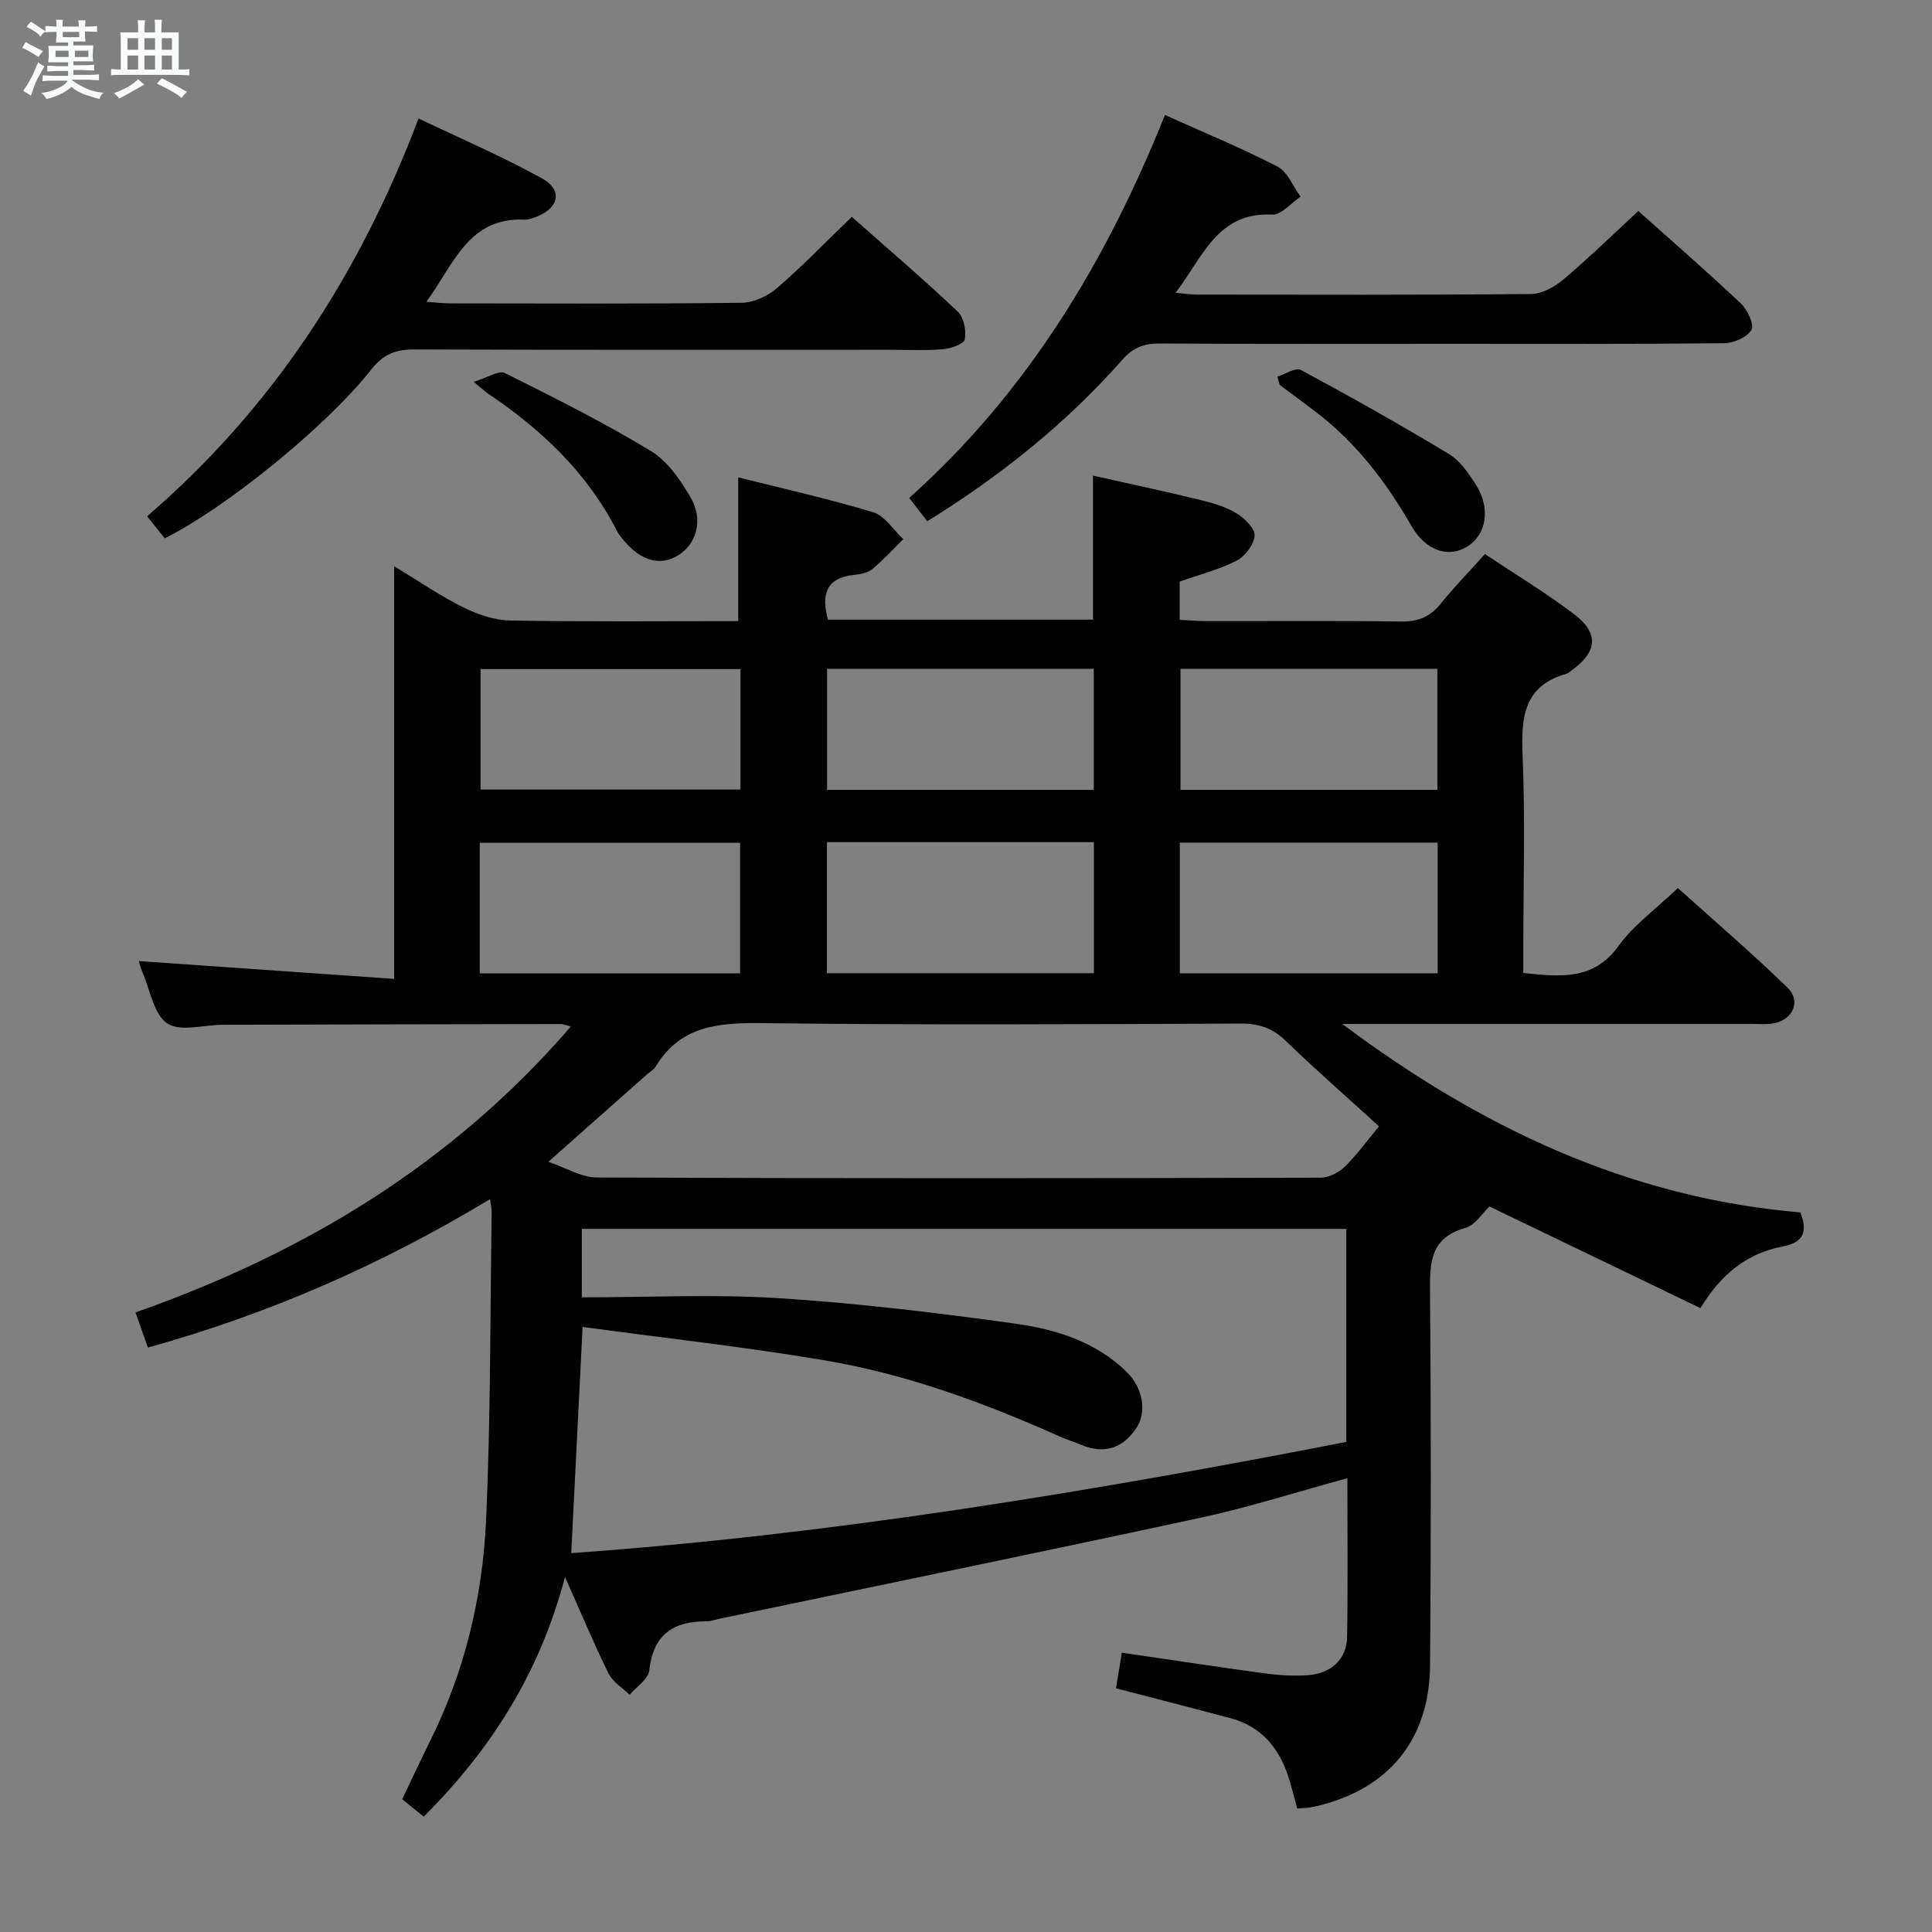 <svg enable-background="new 0 0 400 400" viewBox="0 0 400 400" xmlns="http://www.w3.org/2000/svg"><rect x="0" y="0" width="400" height="400" fill="#808080" stroke="none"/><path d="m6.8 9.5c.6.3 1.3.7 2.1 1.1-.4.4-.7.8-.9 1.2-.7-.4-1.3-.8-1.8-1.1s-1.1-.6-1.6-.8c.2-.4.5-.8.7-1.2.4.2.8.5 1.5.8zm.9 6.9c-.3.6-.5 1.1-.7 1.7s-.4 1.1-.6 1.7c-.6-.4-1.1-.7-1.6-1 .7-1 1.2-1.8 1.5-2.4.3-.5.6-1.1.8-1.7.3-.6.5-1.2.8-1.8.3.3.8.6 1.3.8-.7 1.3-1.2 2.2-1.5 2.7zm.1-11c.4.3 1 .7 1.7 1.1-.5.2-.8.6-1.1 1.1-.5-.6-1-1-1.4-1.2s-.9-.6-1.5-.8c.2-.4.5-.7.9-1.1.5.3.9.6 1.4.9zm10.5 13.1c1 .4 2 .6 3.1.7-.4.4-.7.8-.8 1.3-.9-.2-1.9-.6-3-.9-1-.4-2-.9-2.8-1.6-.5.4-1.1.9-1.9 1.3s-1.9.9-3.3 1.2c-.1-.3-.5-.8-1.1-1.3 1 0 2.1-.3 3.2-.8 1.2-.5 1.9-1 2.3-1.7h-3.2c-.4 0-1 0-2 .1v-1.2c1 0 1.7.1 2 .1h3.3v-1h-2.3c-.2 0-.9 0-2 .1v-1.2c1.2 0 1.9.1 2 .1h2.3v-.8h-4.1c0-.7.1-1.2.1-1.6 0-.5 0-1.1-.1-1.8h4.1v-.7h-2.5c0-.6.1-1.1.1-1.6v-.6h-.5c-.4 0-1 0-1.8.1v-1.3c1.2 0 1.9.1 2.1.1h.2c0-.3 0-.8-.1-1.4h1.4c0 .6-.1 1-.1 1.4h3.4c0-.4 0-.8-.1-1.3h1.5c0 .4-.1.9-.1 1.3.7 0 1.5 0 2.5-.1v1.2c-1 0-1.8-.1-2.5-.1v.6c0 .3 0 .8.1 1.5h-2.5v.8h4.1c0 .7-.1 1.3-.1 1.8s0 1 .1 1.5h-4.1v.8h1.4c.8 0 1.8 0 2.9-.1v1.2c-1 0-1.9-.1-2.8-.1h-1.5v1h3.2c.3 0 1 0 2.1-.1v1.2c-1.1 0-1.8-.1-2.1-.1h-3.4l-.1.1c1.4 1 2.4 1.5 3.4 1.9zm-4.1-6.7v-1.3h-2.7v1.3zm2.2-4.1v-1.1h-3.4v1.1zm1.9 4.1v-1.3h-2.8v1.3z" fill="#fafbfc"/><path d="m37 6.7v2.3 5.4c1 0 1.8 0 2.2-.1v1.3c-.6 0-1.5-.1-2.5-.1h-11.9c-.7 0-1.3 0-1.8.1v-1.3c.5 0 1.1.1 2 .1v-5.2c0-1 0-1.8-.1-2.5h3.7c0-1.3 0-2.1-.1-2.5h1.5c0 .4-.1 1.3-.1 2.5h2.2c0-1.2 0-2.1-.1-2.6h1.5c0 .4-.1 1.3-.1 2.6zm-12.3 13.7c-.3-.4-.7-.8-1.1-1.1 1.1-.4 2.1-.9 2.9-1.3.8-.5 1.5-1 2.1-1.6.4.4.9.8 1.3 1.1-2.5 1.4-4.2 2.4-5.2 2.9zm3.9-10.1v-2.4h-2.2v2.4zm0 4.1v-2.9h-2.2v2.9zm3.5-4.1v-2.4h-2.2v2.4zm0 4.1v-2.9h-2.2v2.9zm.4 2.9 1-1.1c.6.3 1.4.7 2.5 1.3s2 1.1 2.7 1.5c-.4.4-.8.8-1.1 1.3-.8-.8-2.5-1.7-5.1-3zm3.1-7v-2.4h-2.1v2.4zm0 4.1v-2.9h-2.1v2.9z" fill="#fafbfc"/><g fill="#000001"><path d="m277.91 212c28.37 21.25 59.2 36.02 94.83 39.01 1.57 4.01.71 6.23-3.73 7.08-7.23 1.38-12.63 5.62-16.95 12.74-14.6-7.03-29.07-14-43.68-21.04-1.37 1.27-2.92 3.86-5.03 4.45-7.11 2-7.33 6.96-7.28 13.01.22 25.83.21 51.66.01 77.5-.12 15.65-8.81 25.95-24.06 29.32-1.09.24-2.24.26-3.44.38-.68-2.44-1.19-4.68-1.92-6.85-1.98-5.88-5.63-10.18-11.82-11.84-7.82-2.1-15.67-4.1-23.79-6.22.39-2.36.79-4.75 1.22-7.37 9.95 1.45 19.74 2.95 29.55 4.28 2.95.4 5.99.58 8.96.38 4.82-.33 8.04-3.32 8.12-7.88.19-10.82.06-21.64.06-32.9-10.36 2.82-20.27 5.99-30.4 8.18-33.09 7.15-66.25 13.94-99.39 20.87-.97.2-1.95.58-2.92.58-6.89-.03-11.03 2.77-11.82 10.14-.2 1.82-2.65 3.39-4.07 5.07-1.49-1.45-3.5-2.65-4.37-4.41-3.04-6.16-5.68-12.52-9.01-19.99-5.29 20.08-15.41 35.78-29.25 49.63-1.5-1.22-2.86-2.33-4.46-3.62 1.95-4.06 3.82-8.08 5.79-12.05 7.14-14.37 10.84-29.74 11.57-45.59.97-21.28.84-42.61 1.17-63.92.01-.63-.15-1.25-.34-2.68-22.32 13.49-45.6 23.72-70.84 30.74-.78-2.22-1.53-4.35-2.56-7.28 34.81-12.24 65.56-30.71 90.12-59.18-.77-.2-1.44-.52-2.11-.52-23.33.03-46.66.08-70 .15-3.9.01-8.77 1.51-11.45-.29-2.8-1.88-3.52-6.89-5.11-10.55-.39-.9-.61-1.87-.77-2.35 17.4 1.21 34.84 2.43 52.87 3.69 0-28.9 0-56.5 0-85.44 5.37 3.25 9.65 6.22 14.27 8.5 2.99 1.48 6.47 2.68 9.75 2.74 15.65.28 31.31.13 47.21.13 0-9.94 0-19.58 0-29.77 9.16 2.31 18.66 4.42 27.95 7.23 2.42.73 4.17 3.66 6.23 5.57-2.11 2.08-4.12 4.3-6.4 6.18-.95.78-2.46 1.08-3.75 1.21-5.82.59-6.88 4.01-5.46 9.27h54.88c0-9.75 0-19.29 0-29.82 7.41 1.66 14.91 3.26 22.35 5.07 2.57.62 5.21 1.42 7.43 2.78 1.64 1 3.79 3.11 3.68 4.58-.13 1.85-1.96 4.27-3.71 5.17-3.65 1.87-7.72 2.9-11.8 4.34v7.92c1.82.09 3.58.26 5.34.26 13.5.02 27-.1 40.5.09 3.49.05 5.98-.93 8.16-3.64 2.81-3.48 5.95-6.7 9.21-10.33 6.22 4.15 12.47 7.95 18.29 12.32 5.43 4.07 5.05 7.96-.54 11.9-.27.19-.53.46-.83.55-8.96 2.5-9.46 9.09-9.13 16.97.55 13.14.15 26.33.15 39.49v5.51c7.76.79 14.52 1.57 19.7-5.59 3.17-4.37 7.79-7.69 12.3-12 7.33 6.6 15.23 13.39 22.7 20.62 2.86 2.77 1.12 6.64-2.86 7.39-1.45.27-2.99.12-4.49.12-26.67.01-53.33 0-80 0-1.59.01-3.21.01-4.83.01zm-159.64 109.56c54.25-3.86 107.37-12.71 160.47-23.02 0-14.84 0-29.41 0-44.11-52.95 0-105.64 0-158.28 0v14.17c13.83 0 27.32-.68 40.72.17 16.37 1.04 32.71 3.01 48.97 5.27 8.37 1.16 16.62 3.71 23 9.88 3.53 3.41 4.35 8.45 2.09 11.79-2.79 4.12-6.56 5.41-11.28 3.47-1.53-.63-3.12-1.13-4.64-1.81-15.66-6.99-31.73-12.89-48.65-15.74-16.6-2.79-33.35-4.64-50.05-6.9-.82 16.18-1.57 31.22-2.35 46.83zm-4.75-81.02c3.68 1.24 6.86 3.24 10.05 3.25 49.94.2 99.88.16 149.82.04 1.7 0 3.77-1.05 5.02-2.27 2.57-2.51 4.7-5.48 7.1-8.37-6.63-6.04-13.13-11.72-19.33-17.71-2.71-2.62-5.5-3.57-9.24-3.56-32.96.13-65.93.32-98.88-.09-9.07-.11-17.1.38-22.31 8.99-.41.68-1.22 1.11-1.84 1.66-6.54 5.81-13.09 11.61-20.39 18.06zm57.69-39.05h55.27c0-9.23 0-18.12 0-27.13-18.58 0-36.82 0-55.27 0zm-17.98.04c0-9.35 0-18.25 0-27.03-18.23 0-36.09 0-53.9 0v27.03zm91.04-.02h53.38c0-9.19 0-18.07 0-27.06-17.95 0-35.61 0-53.38 0zm-73.03-37.98h55.22c0-8.5 0-16.69 0-25.06-18.57 0-36.77 0-55.22 0zm-17.93-25c-18.36 0-36.11 0-53.82 0v24.93h53.82c0-8.46 0-16.55 0-24.93zm91.1-.06v25.06h53.18c0-8.5 0-16.71 0-25.06-17.9 0-35.45 0-53.18 0z"/><path d="m191.98 107.92c-1.28-1.66-2.36-3.05-3.74-4.83 24.48-21.86 40.8-48.98 52.95-79.28 7.99 3.6 15.81 6.81 23.28 10.67 2.11 1.09 3.23 4.11 4.8 6.24-1.96 1.3-3.98 3.8-5.88 3.71-11.41-.55-14.34 8.83-20 16.18 1.77.16 2.98.37 4.18.38 23.15.02 46.29.1 69.43-.12 2.27-.02 4.88-1.48 6.7-3.02 5.21-4.39 10.1-9.17 15.5-14.16 6.62 5.92 14.08 12.4 21.27 19.18 1.36 1.28 2.77 4.39 2.14 5.44-.92 1.53-3.66 2.73-5.64 2.75-18.65.2-37.3.12-55.95.12-20.31 0-40.63.06-60.94-.06-3.24-.02-5.49.84-7.7 3.35-11.6 13.15-25.17 24.01-40.4 33.45z"/><path d="m34.11 111.45c-1.08-1.35-2.2-2.74-3.65-4.56 25.86-22.27 43.87-49.8 56.2-82.36 8.68 4.15 17.31 7.85 25.49 12.37 4.41 2.43 3.65 6.1-1.03 7.95-.77.3-1.62.66-2.41.62-11.74-.56-14.75 9.22-20.42 17.01 1.99.14 3.39.33 4.79.33 20.16.02 40.32.12 60.47-.12 2.47-.03 5.38-1.37 7.3-3.02 5.27-4.55 10.12-9.58 15.51-14.78 7.16 6.34 14.71 12.81 21.94 19.63 1.26 1.19 1.78 3.93 1.45 5.74-.17.95-2.87 1.9-4.5 2.04-3.64.31-7.32.12-10.99.12-32.82 0-65.64.05-98.46-.07-3.79-.01-6.37.92-8.86 4.07-9.43 11.97-30.29 28.77-42.83 35.03z"/><path d="m98.07 79.06c2.93-.89 5.22-2.44 6.44-1.83 10.23 5.09 20.47 10.23 30.24 16.14 3.47 2.1 6.17 6.06 8.28 9.71 2.65 4.6 1.15 9.57-2.62 11.89-3.71 2.29-7.66 1.21-11.28-3.09-.53-.63-1.06-1.29-1.43-2.02-6.17-12.04-15.64-20.97-26.7-28.4-.54-.37-.99-.81-2.93-2.4z"/><path d="m264.46 77.96c1.65-.5 3.81-1.94 4.88-1.36 10.33 5.56 20.57 11.32 30.62 17.38 2.3 1.38 4.05 3.95 5.56 6.3 3.14 4.88 2.29 10.31-1.67 12.83-3.83 2.45-8.58 1.08-11.65-4.25-5.2-9.04-11.37-17.16-19.7-23.52-2.5-1.91-5.03-3.77-7.55-5.65-.17-.58-.33-1.16-.49-1.73z"/></g></svg>